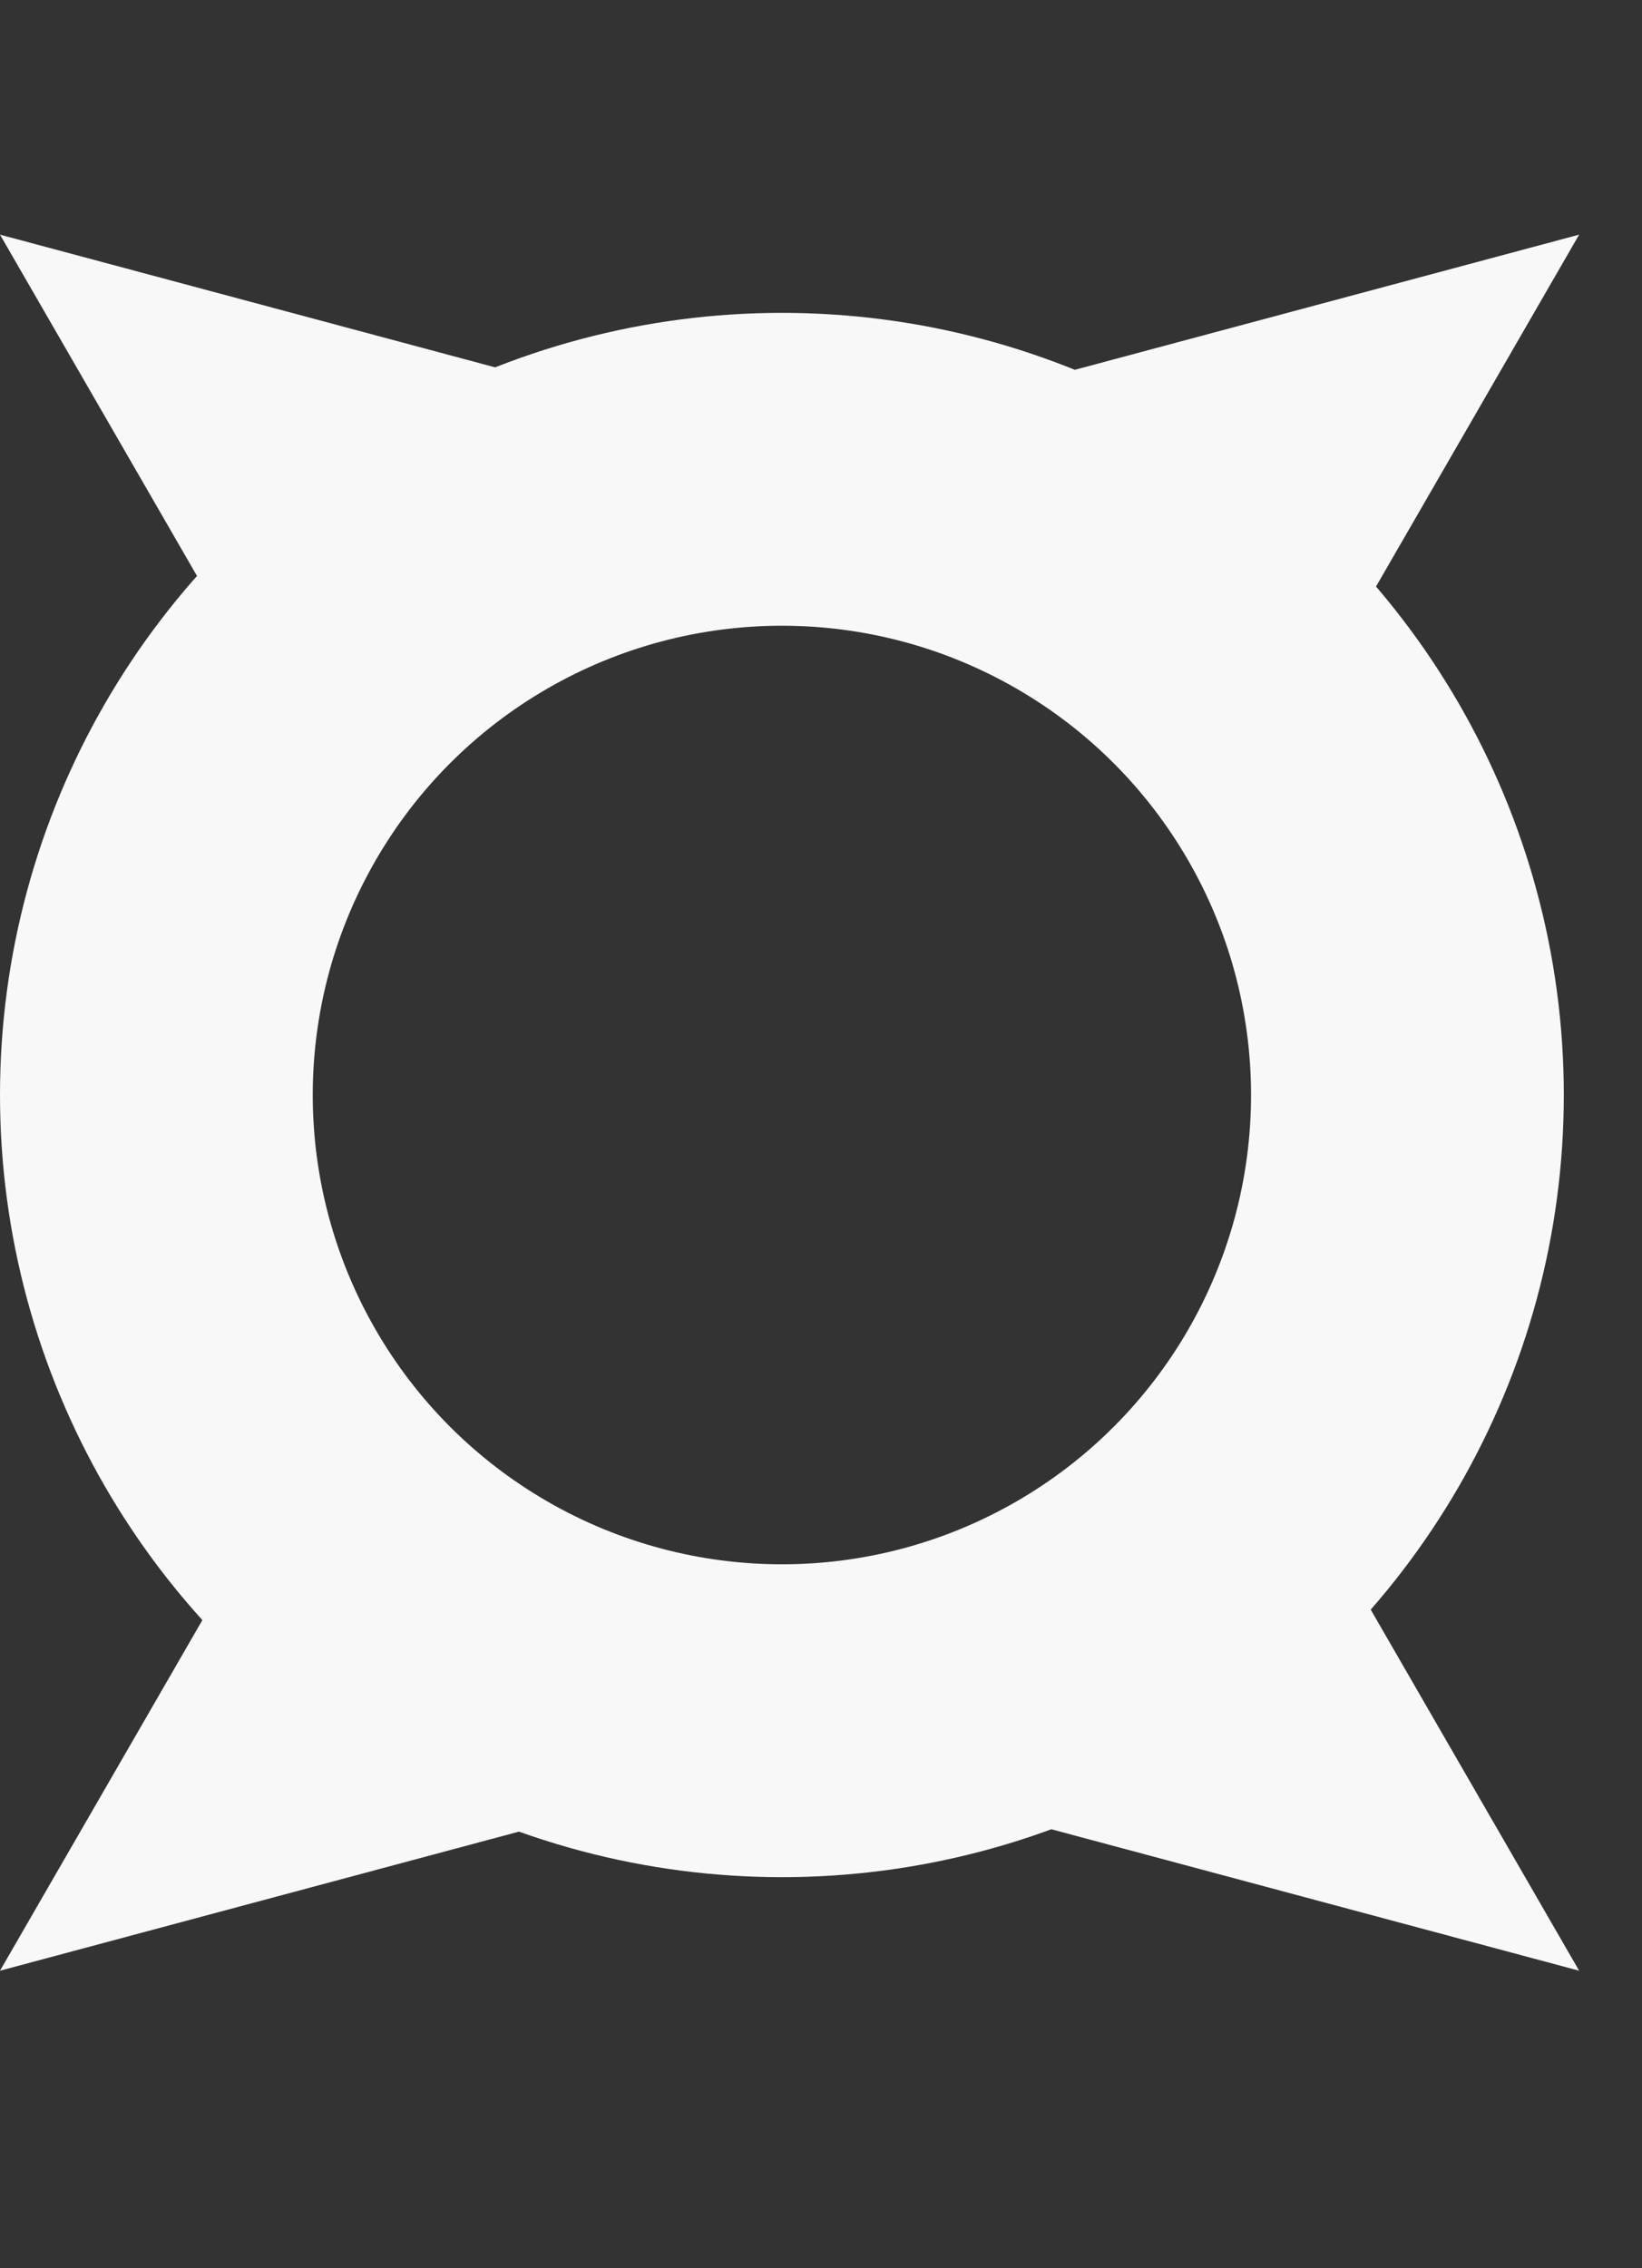 <svg width="21" height="29" fill="none" xmlns="http://www.w3.org/2000/svg"><rect width="100%" height="100%" fill="#333333" stroke="none"/><circle cx="10" cy="14" r="8" stroke="#F8F8F8" stroke-width="4"/><path d="M12 5.196L20.196 3l-3 5.196-5.196-3zm-3.804 0L0 3l3 5.196 5.196-3zM12 23l8.196 2.196-3-5.196L12 23zm-3.804 0L0 25.196 3 20l5.196 3z" fill="#F8F8F8"/></svg>